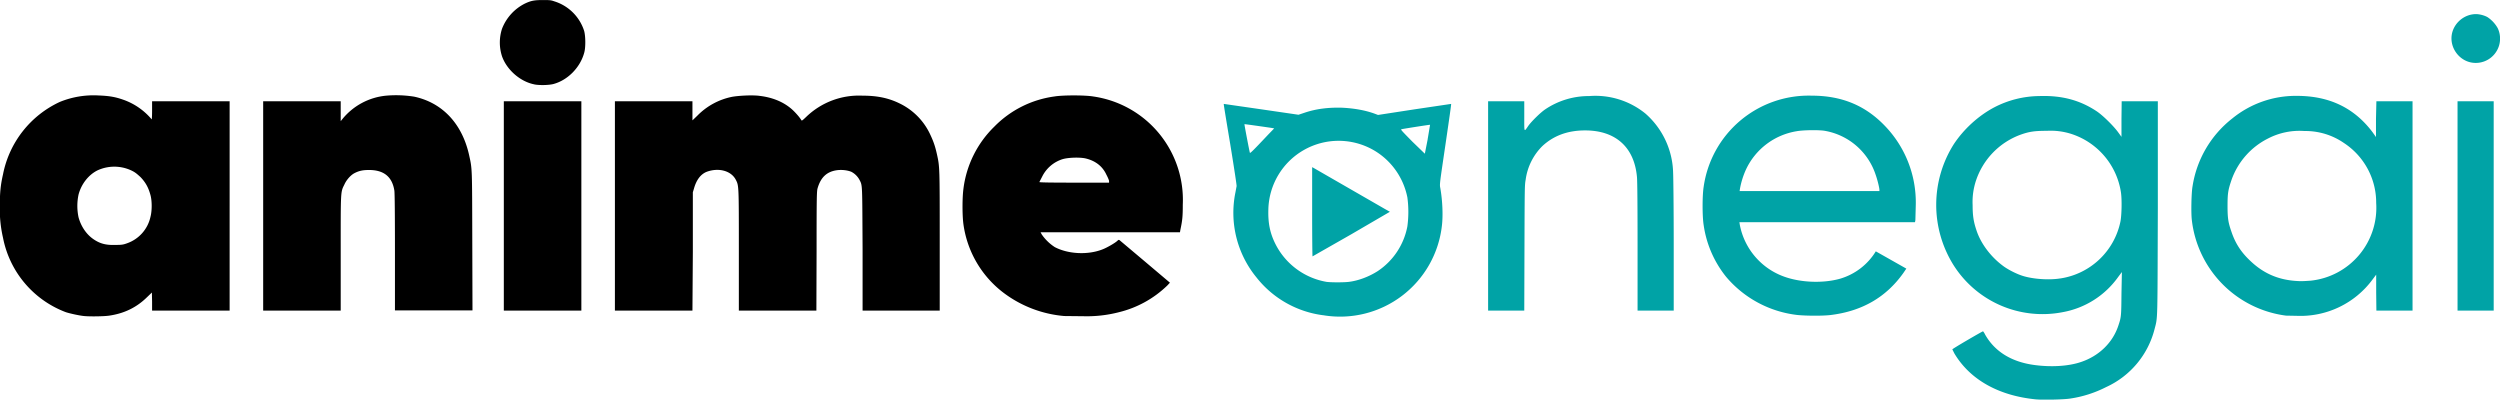 
<svg xmlns="http://www.w3.org/2000/svg" viewBox="0 0 4704.4 752">
  <path fill="currentColor" d="M-546.6 178.7c-2.2-.2-6.8-1.2-9-1.9a49.7 49.7 0 0 1-31.3-37 63.6 63.6 0 0 1-1.6-16c0-6.7.4-10.4 1.6-15.7a50.4 50.4 0 0 1 28.3-36 44.4 44.4 0 0 1 19.3-3.2c5.2.2 8.2.7 12.2 2.1a32.5 32.5 0 0 1 14.2 9.8c.1 0 .2-2 .2-4.5v-4.5h38.6V176h-38.6v-4.5l-.1-4.5-2.5 2.4c-5.1 5-11.2 8-18.7 9.1-2.5.4-10 .5-12.6.2zm21.4-36.2a18 18 0 0 0 11.7-13.2c.8-3 .8-7.9 0-10.8-1-3.7-2.4-6.3-5-9-2-1.8-2.7-2.4-4.6-3.3a20 20 0 0 0-16.8 0c-4.4 2.2-8 6.7-9.4 12a27 27 0 0 0 0 11.4c1.2 4.4 3.8 8.3 7.2 10.7 3.4 2.4 6.5 3.2 11.4 3 2.7 0 3.6-.1 5.5-.8zm466.6 36.2A58.4 58.4 0 0 1-89 167a51.6 51.6 0 0 1-19.8-34c-.6-4.4-.6-13.1 0-17.6a52.2 52.2 0 0 1 15.4-31 51.6 51.6 0 0 1 29.9-15c4.1-.7 15.2-.7 19.3 0A52 52 0 0 1 .4 123.3c0 5.9-.2 7.8-1.2 12.5L-1 137H-70.4l.6 1.1a23 23 0 0 0 6.5 6.3c6.7 3.5 16.5 4 23.8 1.1 2.1-.8 6.3-3.2 7.4-4.3.5-.5.7-.5 1.1-.2l12.7 10.7L-6 162.1l-1.2 1.3a52.4 52.4 0 0 1-24.2 13.4 63.7 63.7 0 0 1-17.6 2l-9.5-.1zm22.3-67.3c-.1-.5-.7-1.9-1.3-3-2-4.4-5.7-7.1-10.6-8.2-3-.6-8.5-.4-11.2.4a17 17 0 0 0-10.2 8.7L-71 112c0 .2 5 .3 17.4.3h17.3zm-421.1 12.5V71.8h38.6v9.9l.8-1A32 32 0 0 1-396.2 69a57 57 0 0 1 14 .5c14 3 23.8 13.4 27.3 29 1.6 7.2 1.5 5.9 1.6 43.2l.1 34.2h-38.6v-29c0-18.5-.1-29.7-.3-30.7-1.1-6.9-5.3-10.2-12.6-10.2-3.1 0-5 .4-7.3 1.6-1.9 1-4 3.4-5 5.7-1.9 3.8-1.8 2.9-1.8 34.3V176h-38.6zm119.8 0V71.8h38.6V176h-38.6zm55.3 0V71.8h38.6v9.5l2.4-2.3a33.4 33.4 0 0 1 17.2-9.4c3.2-.6 10.3-1 13.8-.5 6 .7 11.2 2.7 15.3 6 1.8 1.4 4.7 4.6 5.5 6.1.3.4.6.1 2.5-1.7A37.8 37.8 0 0 1-159 69c7.4 0 13.1 1.2 18.7 4a32.2 32.2 0 0 1 15 15.4c1.7 3.6 2.5 6.1 3.3 9.7 1.4 6.3 1.4 6.2 1.4 43.4V176H-159v-30.6c-.2-33.2 0-31.5-1.6-34.6a9.7 9.7 0 0 0-4-3.9c-2-.8-4.7-1.1-7.1-.8-5.1.7-8.1 3.5-9.7 9-.4 1.4-.5 3.8-.5 31.2l-.1 29.7h-38.6v-29.9c0-32.5 0-32.3-1.5-35.2-2.3-4.5-8.5-6.2-14.5-4-3 1.2-5.1 4-6.3 8.2l-.6 2v29.5l-.2 29.4h-38.6zm-40-60.5c-7-1.3-13.8-7.2-16.2-14a22.2 22.2 0 0 1 0-13.7A23.5 23.5 0 0 1-327 23.1c3-1.4 4.7-1.7 8.8-1.7 3.1 0 4 0 5.6.6a22.6 22.6 0 0 1 15 14.8c.7 2.6.8 8.2 0 10.9-2 7.3-8.2 13.6-15.3 15.5-2.3.6-7 .7-9.5.2z" transform="matrix(3.78 0 0 3.78 2224.2 -80.8)"/>
  <path fill="#00a3a6" d="M425.2 220.2c-18.6-1.8-32.9-9.8-40.7-22.9l-1-2c0-.3 14.9-9 15.3-9 0 0 .6.7 1 1.6 4.8 8.5 13.2 13.7 24.7 15.2 8.3 1.1 16.8.6 23-1.5 9-3 15.8-9.6 18.6-18 1.5-4.4 1.5-4.8 1.6-16.2l.2-10.6-1.8 2.4a43.3 43.3 0 0 1-27.8 17.6 52.4 52.4 0 0 1-54.3-23.6 56.5 56.5 0 0 1 .2-60c5-7.6 12.4-14.3 20.2-18.4a49.5 49.5 0 0 1 22.3-5.6c11.2-.4 20.3 2 28.7 7.6 3 2 8.4 7.3 10.7 10.5l1.6 2.2v-8.9l.1-8.8h18v52.8c-.2 57.7 0 54.4-1.6 60.5a43.5 43.5 0 0 1-24.2 29 57.8 57.8 0 0 1-17.9 5.7c-3.3.5-13.3.7-16.9.4zm12-60.2a36 36 0 0 0 30-28.4c.6-3.2.8-11 .2-14.7a36.3 36.3 0 0 0-24.2-28.7 33.6 33.6 0 0 0-12.6-1.7c-6.3 0-9 .4-13.6 2.1a36.7 36.7 0 0 0-21.7 22.6 33.8 33.8 0 0 0-1.7 12.3c0 5.4.5 8.3 1.9 12.5 2.1 6.5 7 13 12.8 17.4 2.5 2 7 4.3 10.2 5.3 5 1.6 13 2.2 18.6 1.3zm-367 18.3a50.4 50.4 0 0 1-33.1-18.8 50.7 50.7 0 0 1-10.5-42.3l.6-3.2c0-.7-1-7.5-3.2-21-1.8-10.8-3.3-19.8-3.2-19.9l18.7 2.7L58 78.5l3-1c5.9-2 12-2.7 18.8-2.5 6 .3 11.6 1.3 16.2 3l1.6.6 18.2-2.8 18.2-2.7c.1.1-1.2 9.1-2.8 20-2.9 19.7-3 20-2.6 21.9 1.1 6.3 1.4 13.6.8 18.7a51 51 0 0 1-59.1 44.6zM83 161.7c5-.6 10.3-2.7 14.5-5.4a34.4 34.4 0 0 0 14.7-22.2 54 54 0 0 0 0-14.5c-2-10-8.2-18.6-17-23.6A35 35 0 0 0 43 125.6c-.2 6.8.8 11.8 3.5 17.2A35.2 35.2 0 0 0 72 161.7c2.3.3 8.5.3 11 0zm-18.2-35v-22.1l.6.3 35.6 20.5 2.5 1.4L84.3 138 65 149c-.1 0-.2-10-.2-22.2zm57.5-36 1.2-7.2c-.1-.1-12.8 1.9-14.2 2.2-.6.1 0 .7 5.4 6.2l6.2 6 1.4-7.1zm-79.4-2.3 3-3.1-1-.2c-2-.3-13.7-2-13.8-1.9-.1.1 2.5 13.7 2.7 14.2.1.4 1-.4 9.1-9zm263.6 89.8a54.5 54.5 0 0 1-35.6-19 53 53 0 0 1-11.2-25.8c-.7-4.3-.7-14.7 0-19A52.8 52.8 0 0 1 313.5 69c14.7 0 26.3 4.7 36 14.6a54.9 54.9 0 0 1 15.8 39.8l-.2 7.6-.2 1h-87.4l.2 1.3a34.2 34.2 0 0 0 22.1 25.8c8.3 3 19.5 3.4 27.9 1a31.1 31.1 0 0 0 17.7-13.6l15.2 8.6-1.5 2.2c-8.6 12.1-20.6 19-36.2 20.9-4.2.5-12.3.4-16.4 0zm40.7-62.3c0-1-1-5.1-1.9-7.6A32.5 32.5 0 0 0 320 86.5c-2.9-.5-10.8-.4-14 .2a33.8 33.8 0 0 0-25.2 19 40.3 40.3 0 0 0-3 9.5l-.2 1.3H347.2v-.6zm202.4 62.6a54.2 54.2 0 0 1-46.9-47.8c-.4-3.6-.2-13.6.4-16.7a53.1 53.1 0 0 1 19.7-33.6A50 50 0 0 1 555 69.1c16.2 0 28.6 6 37.7 18.1l1.7 2.4v-9l.2-8.8h18V176h-18l-.1-8.9v-9l-1.8 2.4a44.6 44.6 0 0 1-37.8 18.1l-5.3-.1zm12.3-17.4a36.5 36.5 0 0 0 32.6-38.7 35.5 35.5 0 0 0-16-29.8 33.7 33.7 0 0 0-19.7-6 34 34 0 0 0-18.1 3.7 36.7 36.7 0 0 0-18.2 20.6c-1.7 5-2 6.6-2 13s.4 8.4 2 13c1.9 5.6 4.7 10 9.4 14.4 6.3 6 13.4 9.2 22.2 9.9 2.7.2 3.5.2 7.8-.1zm-409.5-37.2V71.8h18v7.4c0 8.5-.2 8 2.1 4.7 1.7-2.3 5.9-6.4 8.2-8a38.8 38.8 0 0 1 22-6.7 39.5 39.5 0 0 1 28 8.7 40.4 40.4 0 0 1 13.8 29.5c.1 1.8.3 16.7.3 35.9V176h-18v-31.7c0-19.6-.1-32.8-.3-34.8-1.3-14.8-10.6-23.2-25.8-23.2-8.7 0-15.7 2.6-21.3 7.8a29 29 0 0 0-8.3 16.7c-.5 2.8-.5 3.6-.6 34l-.1 31.2h-18V124zm482.6 0V71.8h18V176h-18zm6.4-71.5c-6-1.4-10.2-7.4-9.3-13.6.9-5.9 6.2-10.4 12.1-10.4 1.7 0 4.1.6 5.7 1.5a16 16 0 0 1 5.1 5.5 12.1 12.1 0 0 1-13.6 17z" transform="matrix(3.78 0 0 3.78 2224.2 -80.8)"/>
</svg>
